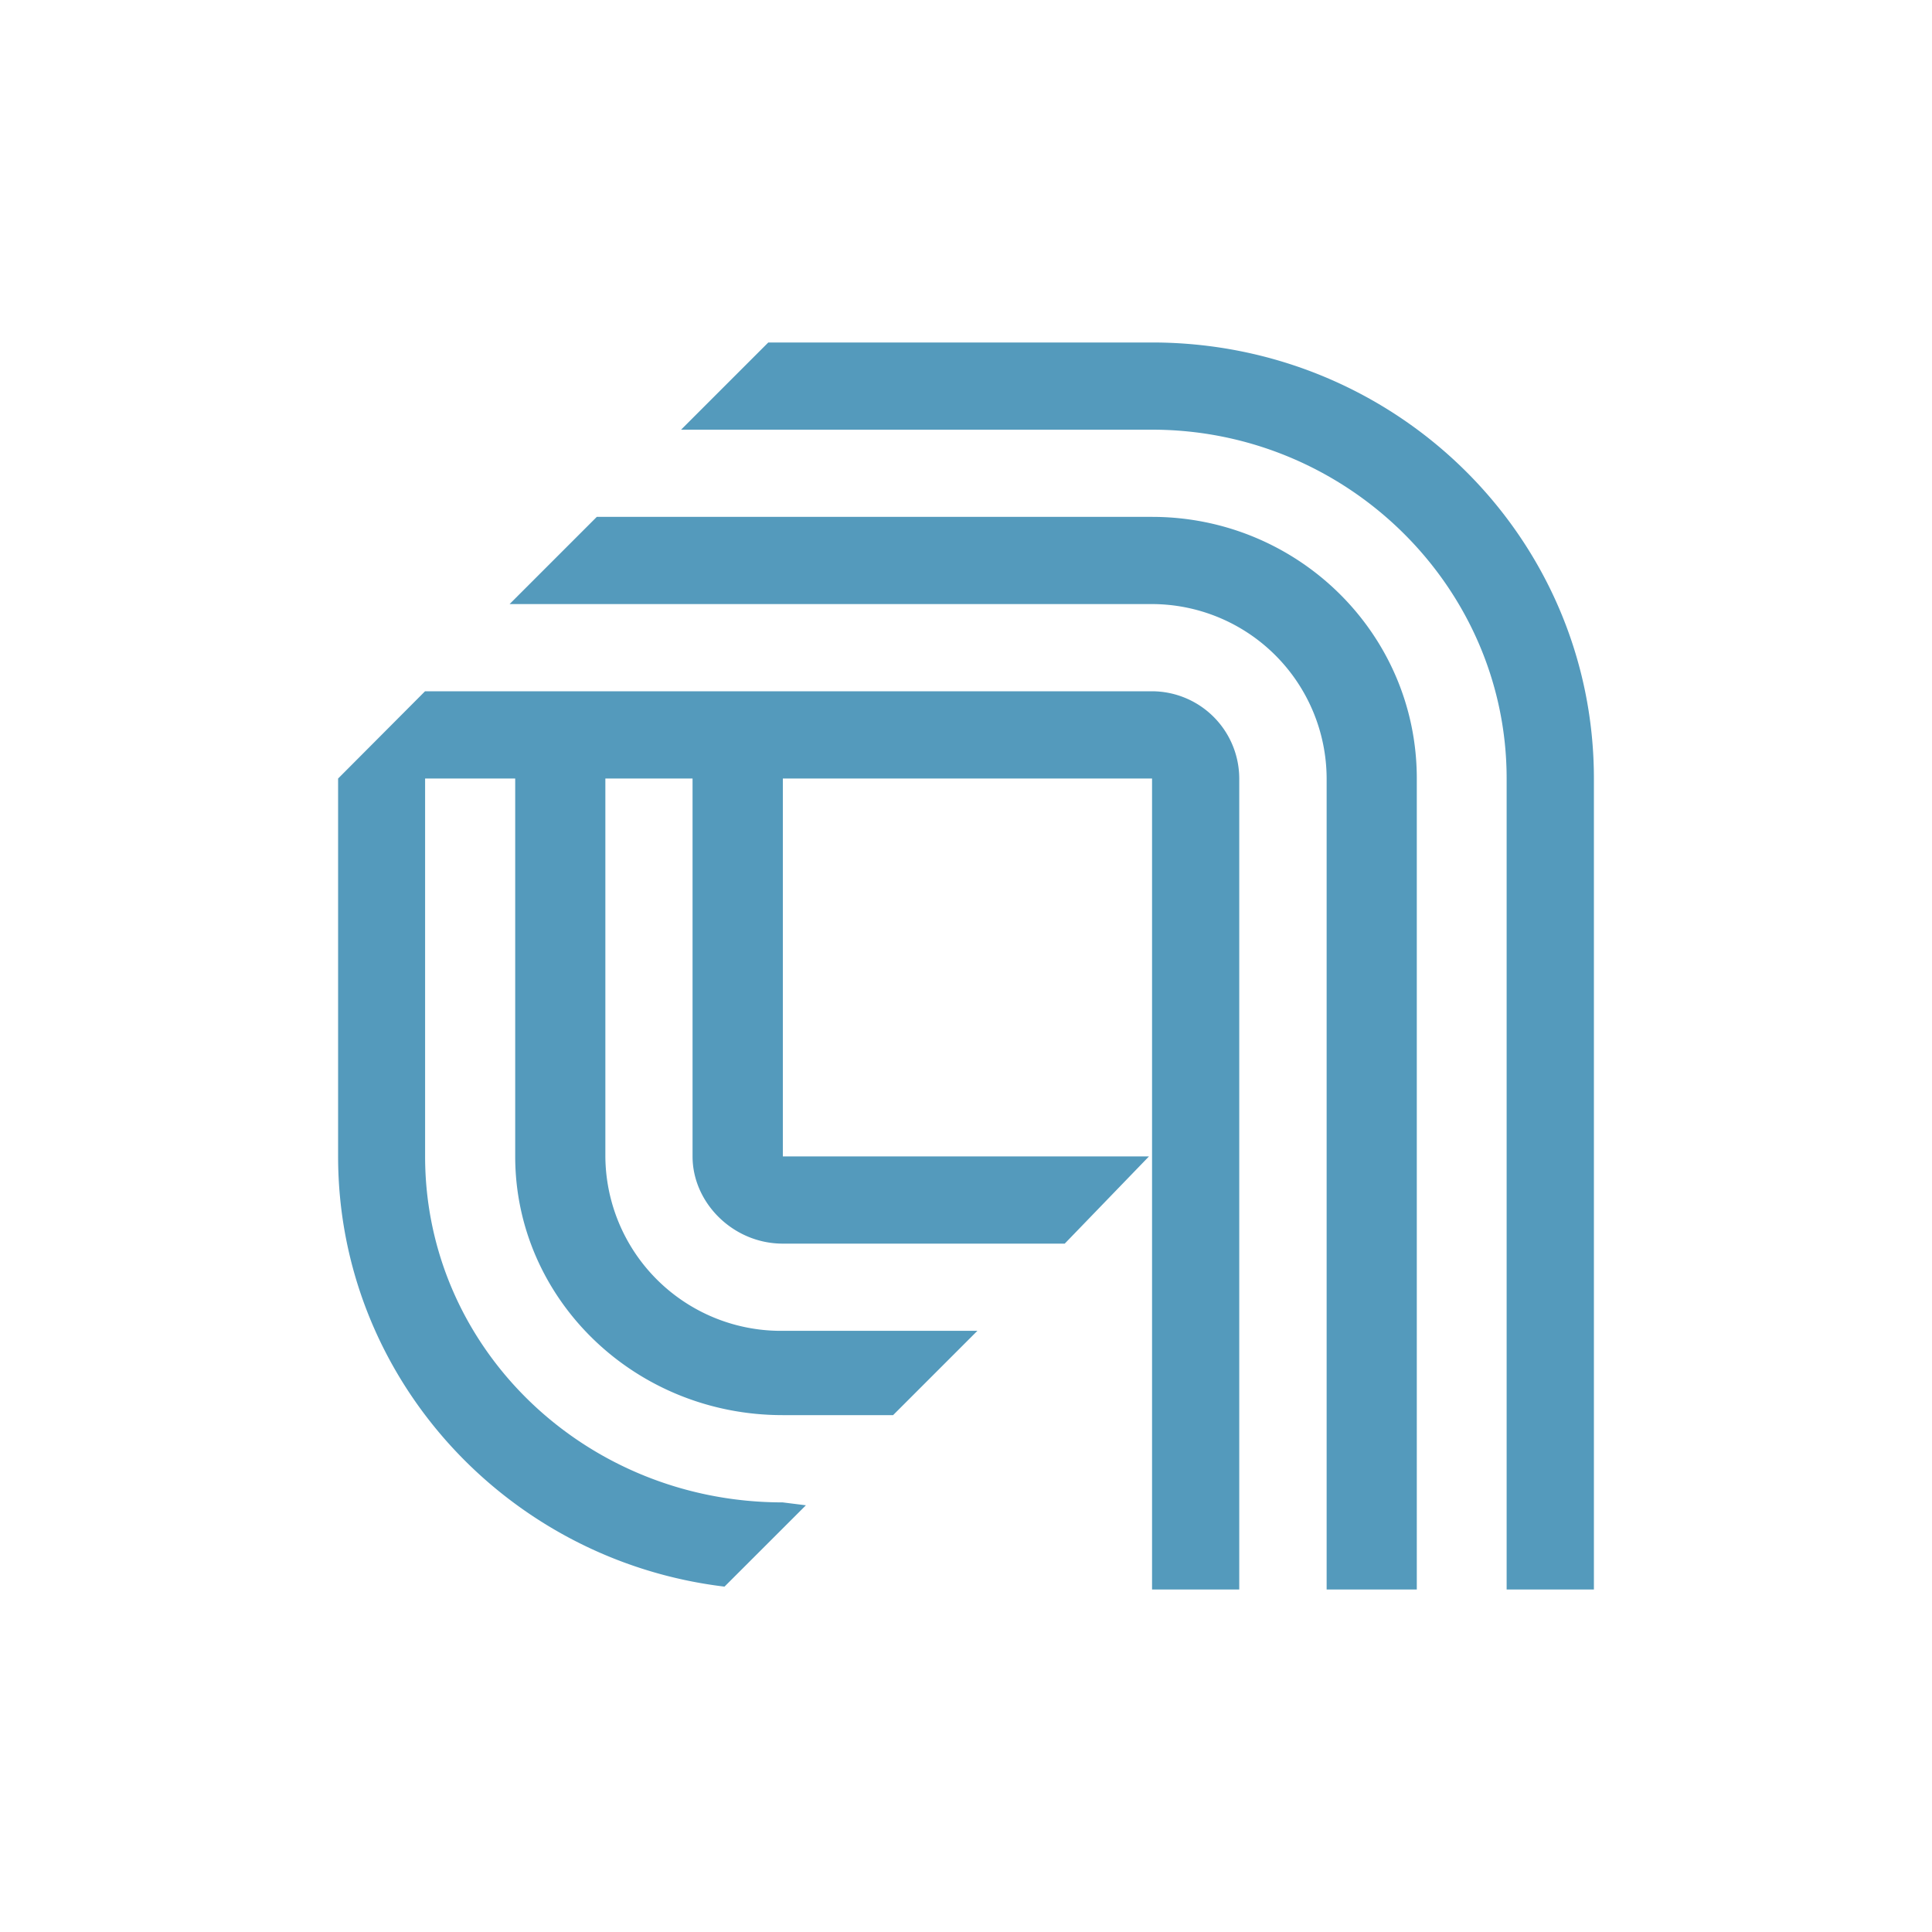 <svg id="Layer_1" data-name="Layer 1" xmlns="http://www.w3.org/2000/svg" viewBox="0 0 300 300"><defs><style>.cls-1{fill:#549abc;}</style></defs><title>Artboard 33</title><path class="cls-1" d="M178.89,107.34H66L52.5,120.89v58.68c0,34.31,26.18,62.74,60,66.8l12.64-12.63-3.61-.45c-30.7,0-55.52-23.93-55.52-53.72V120.89H80v58.68c0,22.11,18.5,40.17,41.53,40.17h17.15l13.09-13.09H121.56A27.26,27.26,0,0,1,94,179.57V120.89h13.54v58.68c0,7.22,6.32,13.54,14,13.54h43.79l13.08-13.54H121.56V120.89h57.33V246.82h13.54V120.89a13.58,13.58,0,0,0-13.54-13.55M247.5,246.82V120.89c0-37.47-30.69-67.71-68.61-67.71H119.3L105.76,66.72h73.13c30.24,0,55.06,24.37,55.06,54.17V246.82ZM178.89,80.26H92.67L79.13,93.8h99.76A27.17,27.17,0,0,1,206,120.89V246.82h14V120.89C220,98.32,201.46,80.26,178.89,80.26Z"/></svg>